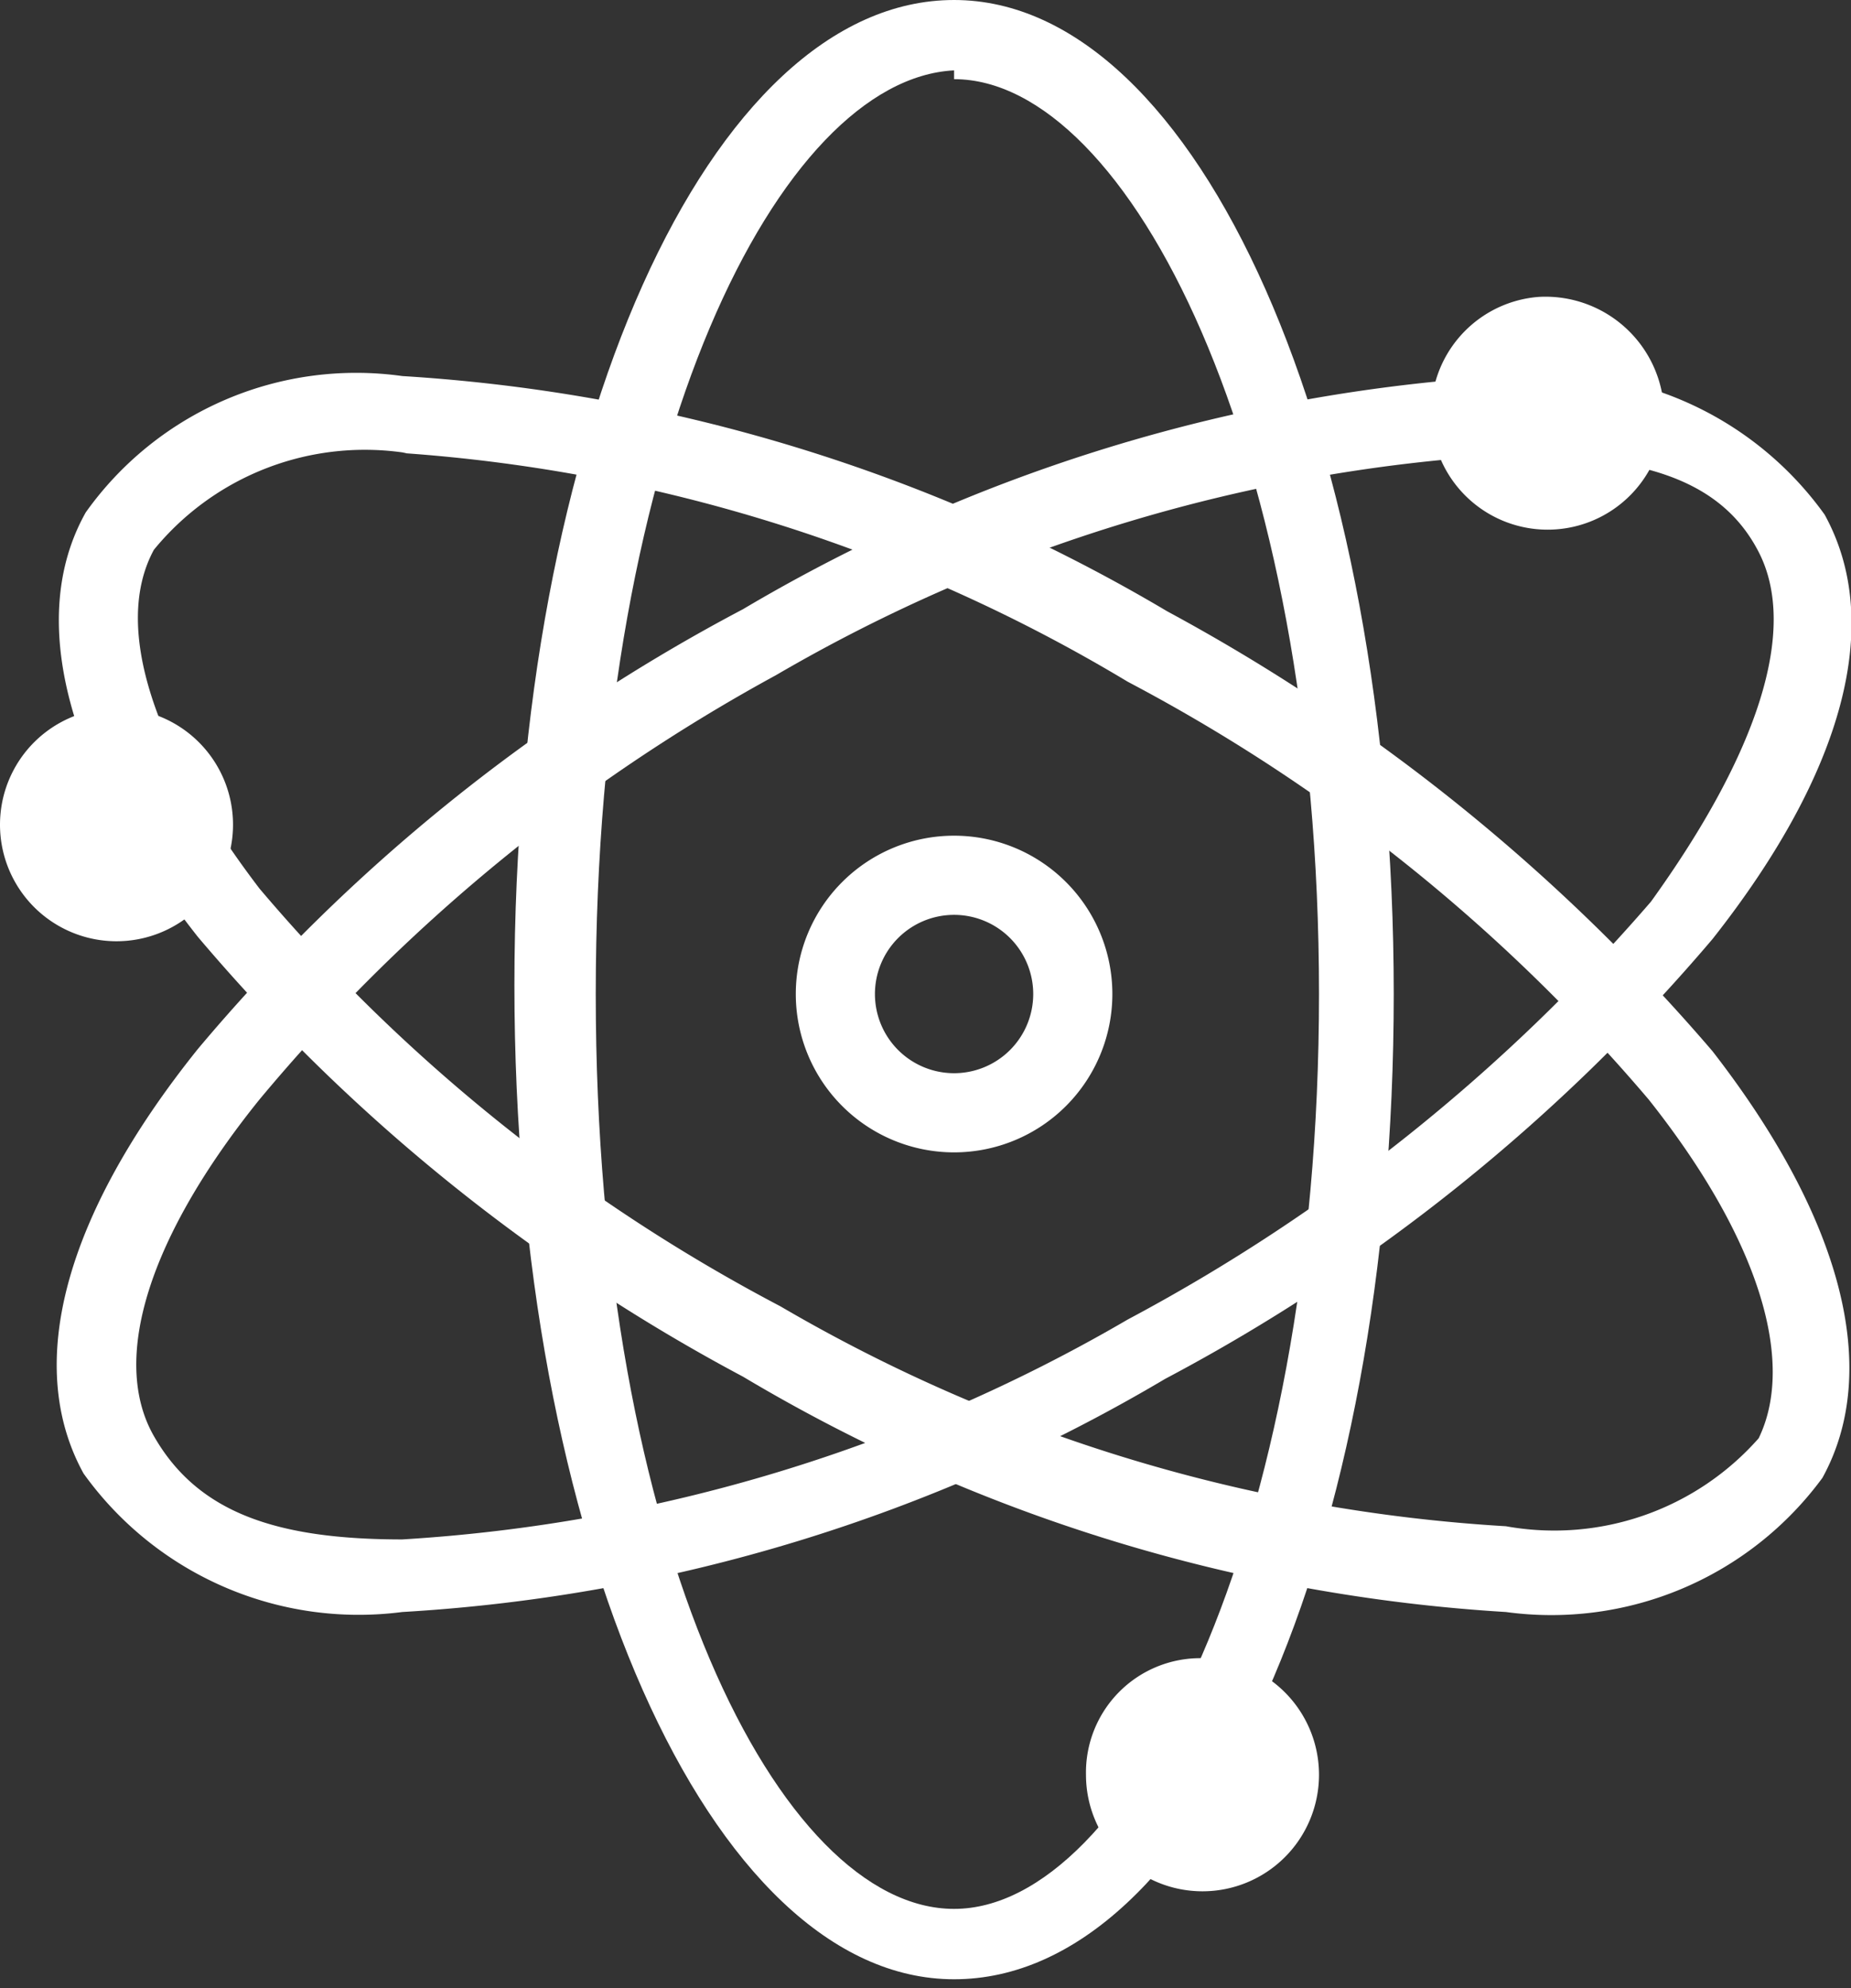 <svg xmlns="http://www.w3.org/2000/svg" viewBox="0 0 8.42 9.04"><rect x="0" y="0" width="8.42" height="9.04" fill="#333333" stroke="none"/><defs><style>.cls-1{fill:#fff;}</style></defs><title>Asset 5</title><g id="Layer_2" data-name="Layer 2"><g id="Isolation_Mode" data-name="Isolation Mode"><path class="cls-1" d="M4.34,9c-1.11,0-2-2-2-4.52S3.23,0,4.34,0s2,2,2,4.52S5.46,9,4.34,9Zm0-8.68C3.55.36,2.71,2,2.71,4.52s.84,4.16,1.63,4.16S6,7,6,4.52,5.13.36,4.34.36Z"/><path class="cls-1" d="M6.85,7.33A7.68,7.68,0,0,1,3.38,6.26a8.44,8.44,0,0,1-2.48-2C.3,3.5.12,2.81.39,2.33a1.51,1.51,0,0,1,1.44-.62A7.75,7.75,0,0,1,5.31,2.78a8.71,8.71,0,0,1,2.48,2c.59.76.77,1.45.5,1.94A1.53,1.53,0,0,1,6.85,7.33Zm-5-5.27A1.24,1.24,0,0,0,.7,2.5c-.19.35,0,.91.48,1.54a7.94,7.94,0,0,0,2.37,1.9,7.4,7.4,0,0,0,3.3,1A1.24,1.24,0,0,0,8,6.54C8.17,6.19,8,5.63,7.5,5A8,8,0,0,0,5.13,3.1,7.4,7.4,0,0,0,1.83,2.06Z"/><path class="cls-1" d="M1.83,7.33A1.54,1.54,0,0,1,.38,6.7C.11,6.21.29,5.53.9,4.77a8.27,8.27,0,0,1,2.48-2A7.68,7.68,0,0,1,6.85,1.71a1.54,1.54,0,0,1,1.45.63c.27.49.09,1.17-.51,1.93a8.45,8.45,0,0,1-2.49,2A7.68,7.68,0,0,1,1.83,7.33Zm5-5.26a7.44,7.44,0,0,0-3.3,1A8.1,8.1,0,0,0,1.18,5C.68,5.62.5,6.18.7,6.53S1.26,7,1.83,7a7.44,7.44,0,0,0,3.3-1,8.29,8.29,0,0,0,2.38-1.9C8,3.42,8.18,2.86,8,2.51S7.43,2.07,6.85,2.07Z"/><path class="cls-1" d="M4.34,5.24a.72.72,0,1,1,.72-.72A.72.72,0,0,1,4.34,5.24Zm0-1.08a.36.36,0,1,0,.36.36A.36.36,0,0,0,4.34,4.16Z"/><path class="cls-1" d="M6,8.07a.53.53,0,0,1-.53.53.53.53,0,0,1-.53-.53.52.52,0,0,1,.53-.53A.53.53,0,0,1,6,8.07Z"/><path class="cls-1" d="M1.06,3.75a.53.53,0,0,1-.53.53.53.53,0,0,1,0-1.06A.53.53,0,0,1,1.06,3.75Z"/><path class="cls-1" d="M7.57,1.88A.53.53,0,1,1,7,1.35.54.54,0,0,1,7.57,1.88Z"/></g></g></svg>